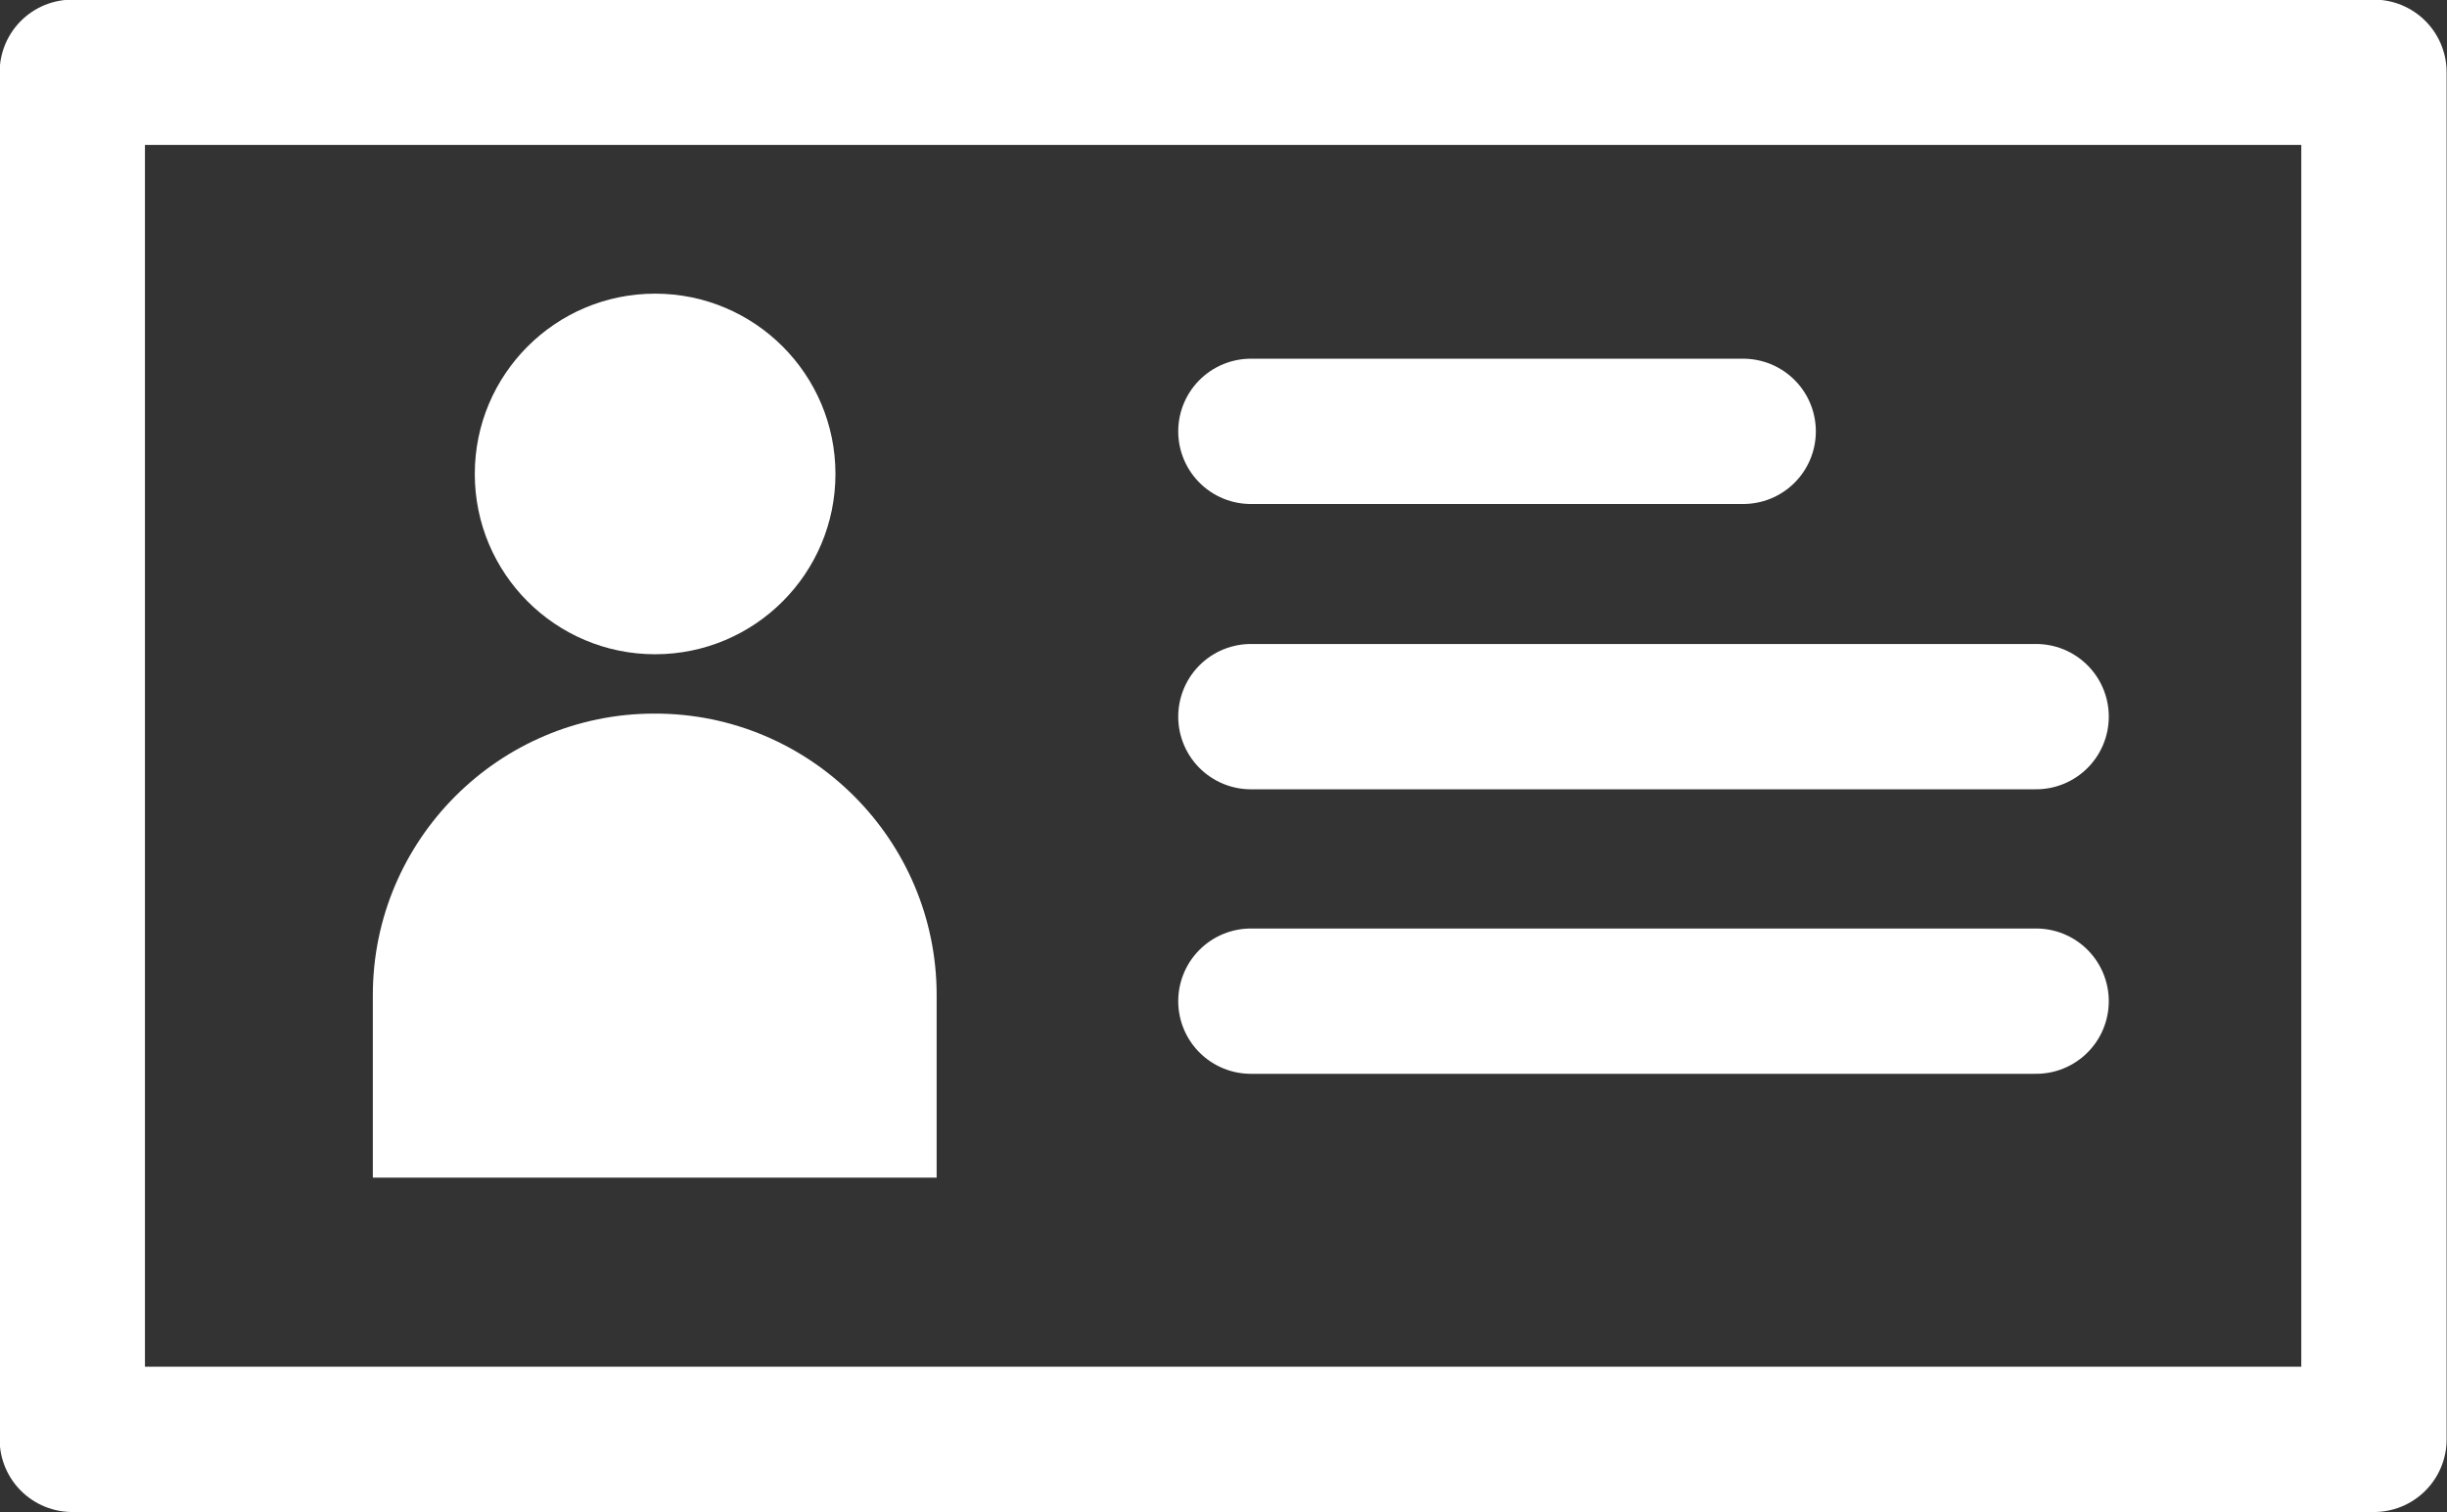 <?xml version="1.0" encoding="UTF-8"?>
<svg id="Layer_2" data-name="Layer 2" xmlns="http://www.w3.org/2000/svg" viewBox="0 0 32.16 19.88">
  <rect x="0" y="0" width="32.16" height="19.88" fill="#333333" stroke="none"/>
  <defs>
    <style>
      .cls-1 {
        fill: #fff;
      }

      .cls-2 {
        fill: none;
        stroke: #fff;
        stroke-linecap: round;
        stroke-linejoin: round;
        stroke-width: 1.91px;
      }
    </style>
  </defs>
  <g id="Layer_1-2" data-name="Layer 1">
    <g>
      <g>
        <circle class="cls-1" cx="8.61" cy="6.23" r="2.37"/>
        <path class="cls-1" d="M8.61,9.38h0c2.04,0,3.7,1.66,3.7,3.7v2.4H4.9v-2.4c0-2.04,1.66-3.7,3.7-3.7Z"/>
      </g>
      <g>
        <line class="cls-2" x1="16.44" y1="5.67" x2="22.91" y2="5.67"/>
        <line class="cls-2" x1="16.44" y1="9.42" x2="26.76" y2="9.42"/>
        <line class="cls-2" x1="16.44" y1="13.16" x2="26.76" y2="13.16"/>
      </g>
      <rect class="cls-2" x=".95" y=".95" width="30.25" height="17.97"/>
    </g>
  </g>
</svg>